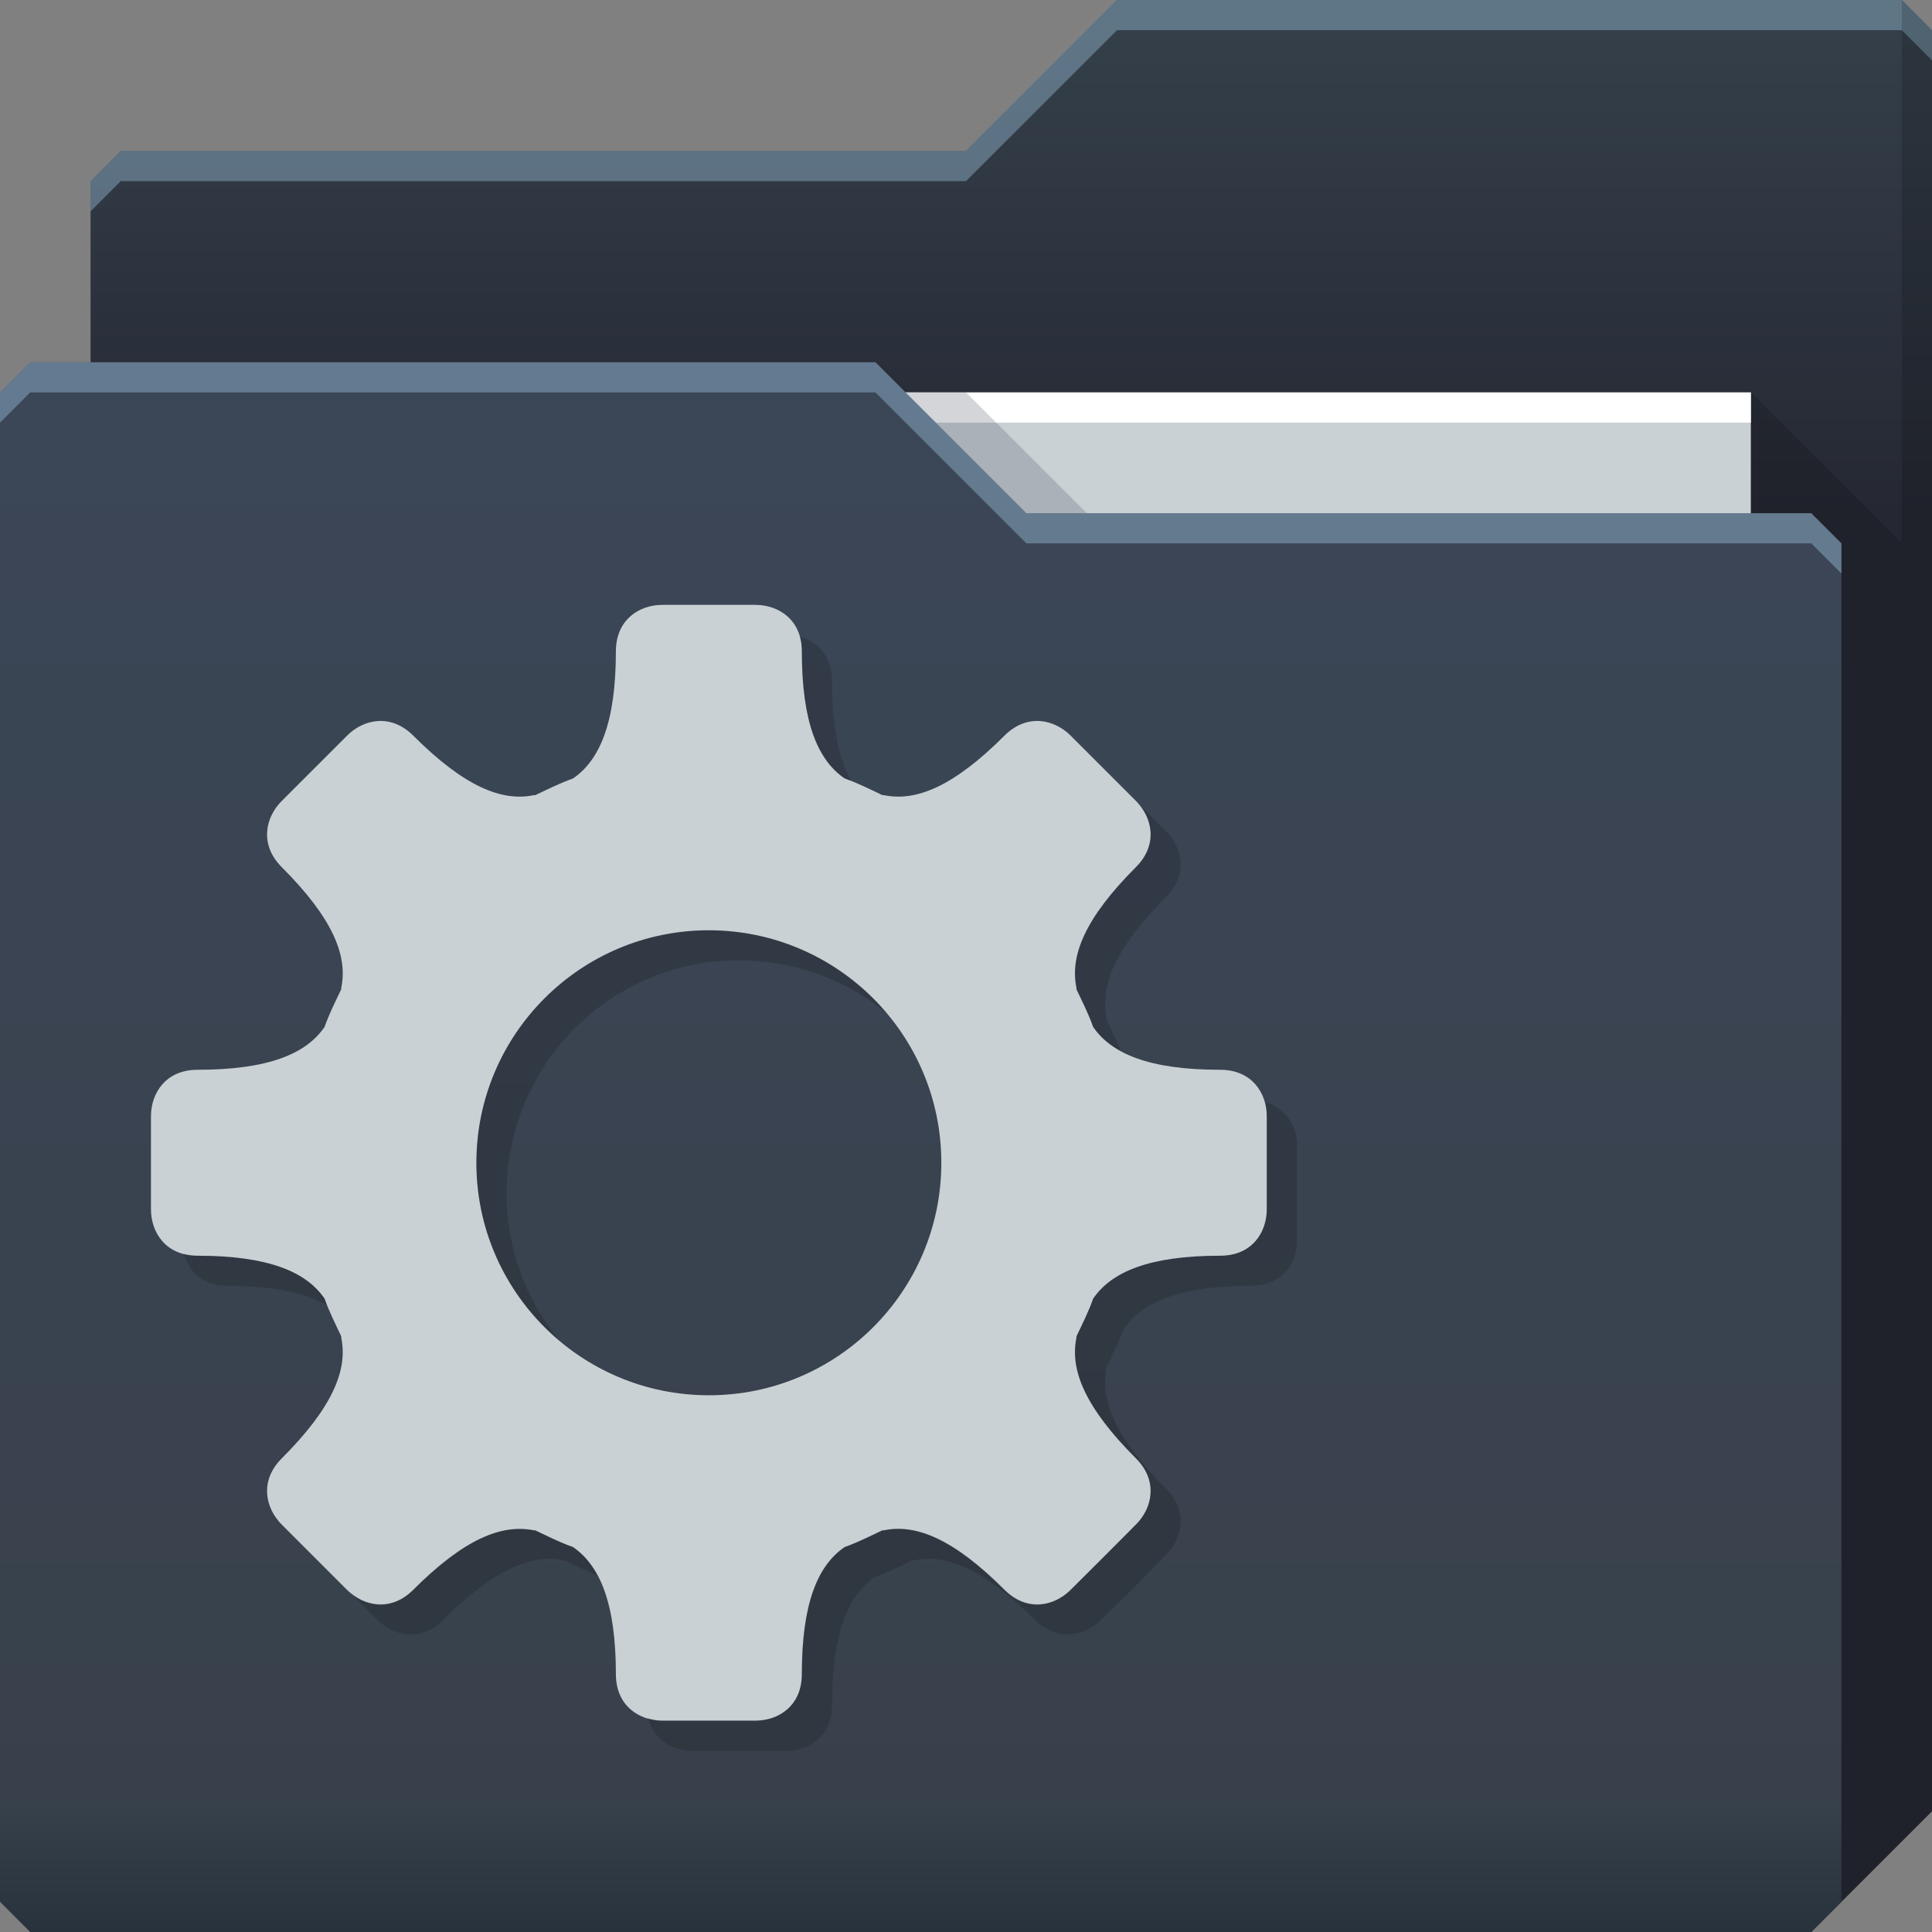 <?xml version="1.0" encoding="UTF-8" standalone="no"?>
<!-- Created with Inkscape (http://www.inkscape.org/) -->

<svg
   xmlns:dc="http://purl.org/dc/elements/1.1/"
   xmlns:cc="http://creativecommons.org/ns#"
   xmlns:rdf="http://www.w3.org/1999/02/22-rdf-syntax-ns#"
   xmlns:svg="http://www.w3.org/2000/svg"
   xmlns="http://www.w3.org/2000/svg"
   xmlns:xlink="http://www.w3.org/1999/xlink"
   xmlns:sodipodi="http://sodipodi.sourceforge.net/DTD/sodipodi-0.dtd"
   xmlns:inkscape="http://www.inkscape.org/namespaces/inkscape"
   id="svg13094"
   height="64"
   width="64"
   version="1.1"
   inkscape:version="0.48.3.1 r9886"
   sodipodi:docname="folder-aptana.svg"
   inkscape:export-filename="folder.png"
   inkscape:export-xdpi="90"
   inkscape:export-ydpi="90">
  <rect width="100%" height="100%" fill="#808080" stroke="none"/>
  <sodipodi:namedview
     pagecolor="#ffffff"
     bordercolor="#666666"
     borderopacity="1"
     objecttolerance="10"
     gridtolerance="10"
     guidetolerance="10"
     inkscape:pageopacity="0"
     inkscape:pageshadow="2"
     inkscape:window-width="1920"
     inkscape:window-height="1023"
     id="namedview46"
     showgrid="true"
     inkscape:snap-bbox="true"
     inkscape:bbox-paths="true"
     inkscape:bbox-nodes="true"
     inkscape:snap-bbox-edge-midpoints="true"
     inkscape:snap-bbox-midpoints="true"
     inkscape:snap-nodes="true"
     inkscape:object-paths="true"
     inkscape:snap-intersection-paths="true"
     inkscape:object-nodes="true"
     inkscape:snap-smooth-nodes="true"
     inkscape:snap-midpoints="true"
     inkscape:snap-object-midpoints="true"
     inkscape:snap-center="true"
     fit-margin-top="0"
     fit-margin-left="0"
     fit-margin-right="0"
     fit-margin-bottom="0"
     inkscape:zoom="14.75"
     inkscape:cx="31.32133"
     inkscape:cy="22.711575"
     inkscape:window-x="-10"
     inkscape:window-y="35"
     inkscape:window-maximized="1"
     inkscape:current-layer="g3045"
     showguides="true"
     inkscape:guide-bbox="true"
     inkscape:snap-page="true"
     inkscape:snap-global="true">
    <inkscape:grid
       type="xygrid"
       id="grid3023"
       empspacing="5"
       visible="true"
       enabled="true"
       snapvisiblegridlinesonly="true"
       originx="-80px"
       originy="-75px" />
  </sodipodi:namedview>
  <defs
     id="defs11">
    <linearGradient
       id="linearGradient3841-4-5">
      <stop
         style="stop-color:#41444b;stop-opacity:1;"
         offset="0"
         id="stop3843-9-6" />
      <stop
         style="stop-color:#5b626b;stop-opacity:1;"
         offset="1"
         id="stop3845-3-04" />
    </linearGradient>
    <linearGradient
       id="linearGradient3969-2">
      <stop
         style="stop-color:#454a50;stop-opacity:1;"
         offset="0"
         id="stop3971-0" />
      <stop
         id="stop3977-2"
         offset="0.082"
         style="stop-color:#555d66;stop-opacity:1;" />
      <stop
         style="stop-color:#59616a;stop-opacity:1;"
         offset="0.49"
         id="stop3979-9" />
      <stop
         id="stop3981-6"
         offset="0.511"
         style="stop-color:#51585f;stop-opacity:1;" />
      <stop
         style="stop-color:#5b636b;stop-opacity:1;"
         offset="1"
         id="stop3973-1" />
    </linearGradient>
    <linearGradient
       inkscape:collect="always"
       xlink:href="#linearGradient3841-4-5"
       id="linearGradient3171"
       gradientUnits="userSpaceOnUse"
       gradientTransform="translate(-33.625,-31.894)"
       x1="77.278"
       y1="48.976"
       x2="77.278"
       y2="32.976" />
    <linearGradient
       inkscape:collect="always"
       xlink:href="#linearGradient3969-2"
       id="linearGradient3173"
       gradientUnits="userSpaceOnUse"
       x1="29.875"
       y1="64.082"
       x2="29.875"
       y2="12.082" />
    <linearGradient
       id="linearGradient3841-4-5-8-8">
      <stop
         style="stop-color:#252833;stop-opacity:1"
         offset="0"
         id="stop3843-9-6-9-9" />
      <stop
         style="stop-color:#343f4a;stop-opacity:1"
         offset="1"
         id="stop3845-3-04-3-2" />
    </linearGradient>
    <linearGradient
       inkscape:collect="always"
       xlink:href="#linearGradient3969-2-5-1"
       id="linearGradient3106"
       gradientUnits="userSpaceOnUse"
       x1="29.875"
       y1="64.082"
       x2="29.875"
       y2="12.082" />
    <linearGradient
       id="linearGradient3969-2-5-1">
      <stop
         style="stop-color:#28323c;stop-opacity:1"
         offset="0"
         id="stop3971-0-1-6" />
      <stop
         id="stop3977-2-8-2"
         offset="0.082"
         style="stop-color:#38414b;stop-opacity:1" />
      <stop
         style="stop-color:#3b4657;stop-opacity:1"
         offset="1"
         id="stop3973-1-8-1" />
    </linearGradient>
    <linearGradient
       y2="32.976"
       x2="77.278"
       y1="48.976"
       x1="77.278"
       gradientTransform="translate(-33.625,-31.894)"
       gradientUnits="userSpaceOnUse"
       id="linearGradient3074"
       xlink:href="#linearGradient3841-4-5-8-8"
       inkscape:collect="always" />
  </defs>
  <g
     id="g3043"
     inkscape:export-filename="folder.png"
     inkscape:export-xdpi="90"
     inkscape:export-ydpi="90"
     transform="translate(-0.625,0.082)" />
  <g
     id="g3045"
     inkscape:export-filename="folder.png"
     inkscape:export-xdpi="90"
     inkscape:export-ydpi="90"
     transform="translate(0.625,-0.082)">
    <path
       style="color:#000000;fill:url(#linearGradient3074);fill-opacity:1;fill-rule:nonzero;stroke:none;marker:none;visibility:visible;display:inline;overflow:visible;enable-background:accumulate"
       d="m 2.375,6.082 -10e-8,58 57,-10e-7 4,-4 0,-59 -1,-1 -26,0 -5,5 -28,1e-7 z"
       id="path3833"
       inkscape:connector-curvature="0"
       sodipodi:nodetypes="cccccccccc" />
    <path
       style="color:#000000;fill:#b6e1ff;fill-opacity:0.339;fill-rule:nonzero;stroke:none;stroke-width:1;marker:none;visibility:visible;display:inline;overflow:visible;enable-background:accumulate"
       d="m 36.375,0.082 -5,5 -28,0 -1,1 0,1 1,-1 28,0 5,-5 26,0 1,1 0,-1 -1,-1 -26,0 z"
       id="path3800"
       inkscape:connector-curvature="0" />
    <path
       sodipodi:nodetypes="ccccc"
       d="m 6.375,13.082 51,0 0,31 -51,0 z"
       id="path3920"
       inkscape:connector-curvature="0"
       style="fill:#cad1d4;fill-opacity:1;fill-rule:nonzero" />
    <path
       sodipodi:nodetypes="cccccccc"
       id="path3802"
       d="m 57.375,13.082 0,51 2,0 4,-4 0,-59 -1,-1 0,18 z"
       inkscape:connector-curvature="0"
       style="fill:#000000;fill-opacity:0.163" />
    <path
       inkscape:connector-curvature="0"
       id="path4253"
       d="m 6.375,13.082 51,0 0,1 -51,0 z"
       style="fill:#ffffff;fill-opacity:1;fill-rule:nonzero"
       sodipodi:nodetypes="ccccc" />
    <path
       style="color:#000000;fill:#3e4959;fill-opacity:0.23;fill-rule:nonzero;stroke-width:1;stroke-linecap:butt;stroke-linejoin:miter;stroke-miterlimit:4;stroke-opacity:1;stroke-dasharray:none;stroke-dashoffset:0;marker:none;visibility:visible;display:inline;overflow:visible;enable-background:accumulate"
       d="m 29.375,13.082 4,4 2,0 -4,-4 z"
       id="path3982"
       inkscape:connector-curvature="0"
       sodipodi:nodetypes="ccccc" />
    <path
       id="path3916"
       d="m -0.625,13.082 0,50 1,1 59,0 1,-1 0,-45 -1,-1 -26,1e-6 -5,-5 -28,-10e-7 z"
       inkscape:connector-curvature="0"
       style="color:#000000;fill:url(#linearGradient3106);fill-opacity:1;fill-rule:nonzero;stroke-width:1;stroke-linecap:butt;stroke-linejoin:miter;stroke-miterlimit:4;stroke-opacity:1;stroke-dasharray:none;stroke-dashoffset:0;marker:none;visibility:visible;display:inline;overflow:visible;enable-background:accumulate"
       sodipodi:nodetypes="ccccccccccc"
       inkscape:export-xdpi="90"
       inkscape:export-ydpi="90" />
    <path
       style="fill:#b6e1ff;fill-opacity:0.339;fill-rule:nonzero"
       d="m 0.375,12.082 -1,1 0,1 1,-1 28,0 5,5 26,0 1,1 0,-1 -1,-1 -26,0 -5,-5 -28,0 z"
       id="path3046"
       inkscape:connector-curvature="0" />
    <path
       inkscape:connector-curvature="0"
       style="color:#000000;fill:#cad1d4;fill-opacity:1;fill-rule:nonzero;stroke:none;stroke-width:1;marker:none;visibility:visible;display:inline;overflow:visible;enable-background:accumulate"
       d="m 21.317,20.119 c -0.77,0 -1.54,0.493 -1.54,1.54 0,2.358 -0.533,3.604 -1.42,4.211 -0.434,0.154 -0.839,0.358 -1.251,0.553 -0.013,0.006 -0.035,-0.006 -0.048,0 -1.061,0.219 -2.305,-0.283 -3.995,-1.973 -0.741,-0.741 -1.645,-0.545 -2.19,0 l -1.083,1.083 -1.083,1.083 c -0.545,0.545 -0.741,1.449 0,2.19 1.69,1.69 2.193,2.933 1.973,3.995 -0.003,0.016 0.004,0.032 0,0.048 -0.196,0.413 -0.4,0.817 -0.553,1.251 -0.607,0.887 -1.853,1.42 -4.211,1.42 -1.047,0 -1.54,0.77 -1.54,1.54 l 0,1.54 0,1.54 c 0,0.77 0.493,1.54 1.54,1.54 2.358,0 3.604,0.533 4.211,1.42 0.154,0.434 0.358,0.839 0.553,1.251 0.006,0.013 -0.006,0.035 0,0.048 0.219,1.061 -0.283,2.305 -1.973,3.995 -0.741,0.741 -0.545,1.645 0,2.19 l 1.083,1.083 1.083,1.083 c 0.545,0.545 1.449,0.741 2.19,0 1.69,-1.69 2.933,-2.193 3.995,-1.973 0.016,0.003 0.032,-0.004 0.048,0 0.413,0.196 0.817,0.4 1.251,0.553 0.887,0.607 1.42,1.853 1.42,4.211 0,1.047 0.77,1.54 1.54,1.54 l 1.54,0 1.54,0 c 0.77,0 1.54,-0.493 1.54,-1.54 0,-2.358 0.533,-3.604 1.42,-4.211 0.434,-0.154 0.839,-0.358 1.251,-0.553 0.013,-0.006 0.035,0.006 0.048,0 1.061,-0.219 2.305,0.283 3.995,1.973 0.741,0.741 1.645,0.545 2.19,0 l 1.083,-1.083 1.083,-1.083 c 0.545,-0.545 0.741,-1.449 0,-2.19 -1.69,-1.69 -2.193,-2.933 -1.973,-3.995 0.003,-0.016 -0.004,-0.032 0,-0.048 0.196,-0.413 0.4,-0.817 0.553,-1.251 0.607,-0.887 1.853,-1.42 4.211,-1.42 1.047,0 1.54,-0.77 1.54,-1.54 l 0,-1.54 0,-1.54 c 0,-0.77 -0.493,-1.54 -1.54,-1.54 -2.358,0 -3.604,-0.533 -4.211,-1.42 -0.154,-0.434 -0.358,-0.839 -0.553,-1.251 -0.004,-0.016 0.003,-0.032 0,-0.048 -0.219,-1.061 0.283,-2.305 1.973,-3.995 0.741,-0.741 0.545,-1.645 0,-2.19 l -1.083,-1.083 -1.083,-1.083 c -0.545,-0.545 -1.449,-0.741 -2.19,0 -1.69,1.69 -2.933,2.193 -3.995,1.973 -0.013,-0.006 -0.035,0.006 -0.048,0 -0.413,-0.196 -0.817,-0.4 -1.251,-0.553 -0.887,-0.607 -1.42,-1.853 -1.42,-4.211 0,-1.047 -0.77,-1.54 -1.54,-1.54 l -1.54,0 -1.54,0 z m 1.54,10.781 c 4.253,0 7.701,3.448 7.701,7.701 0,4.253 -3.448,7.701 -7.701,7.701 -4.253,0 -7.701,-3.448 -7.701,-7.701 0,-4.253 3.448,-7.701 7.701,-7.701 z"
       id="path3078"
       clip-path="none" />
    <path
       style="color:#000000;fill:#000000;fill-opacity:0.163;fill-rule:nonzero;stroke:none;stroke-width:1;marker:none;visibility:visible;display:inline;overflow:visible;enable-background:accumulate"
       clip-path="none"
       d="M 26.5 21.094 C 26.543 21.243 26.562 21.38 26.562 21.562 C 26.562 23.921 27.082 25.174 27.969 25.781 C 28.041 25.807 28.117 25.847 28.188 25.875 C 27.793 25.152 27.562 24.081 27.562 22.562 C 27.562 21.732 27.084 21.258 26.5 21.094 z M 37.625 26.531 C 38.17 27.076 38.366 27.978 37.625 28.719 C 35.935 30.409 35.437 31.657 35.656 32.719 C 35.659 32.735 35.653 32.766 35.656 32.781 C 35.852 33.194 36.065 33.597 36.219 34.031 C 36.435 34.347 36.725 34.595 37.125 34.812 C 36.984 34.458 36.819 34.125 36.656 33.781 C 36.653 33.766 36.659 33.735 36.656 33.719 C 36.437 32.657 36.935 31.409 38.625 29.719 C 39.366 28.978 39.17 28.076 38.625 27.531 L 37.625 26.531 z M 23.469 30.812 C 19.216 30.812 15.781 34.278 15.781 38.531 C 15.781 40.892 16.858 42.994 18.531 44.406 C 17.433 43.075 16.781 41.392 16.781 39.531 C 16.781 35.278 20.216 31.812 24.469 31.812 C 26.329 31.812 28.044 32.464 29.375 33.562 C 27.962 31.889 25.83 30.812 23.469 30.812 z M 41.906 36.5 C 41.949 36.653 41.969 36.809 41.969 36.969 L 41.969 38.531 L 41.969 40.062 C 41.969 40.833 41.485 41.594 40.438 41.594 C 38.079 41.594 36.826 42.144 36.219 43.031 C 36.065 43.466 35.852 43.869 35.656 44.281 C 35.653 44.297 35.659 44.297 35.656 44.312 C 35.437 45.374 35.935 46.622 37.625 48.312 C 38.366 49.053 38.17 49.955 37.625 50.5 L 36.562 51.594 L 35.469 52.656 C 34.924 53.201 34.022 53.397 33.281 52.656 C 31.591 50.966 30.343 50.468 29.281 50.688 C 29.268 50.694 29.232 50.681 29.219 50.688 C 28.806 50.883 28.403 51.096 27.969 51.25 C 27.082 51.857 26.562 53.11 26.562 55.469 C 26.562 56.516 25.801 57 25.031 57 L 23.469 57 L 21.938 57 C 21.776 57 21.623 56.95 21.469 56.906 C 21.659 57.639 22.29 58 22.938 58 L 24.469 58 L 26.031 58 C 26.801 58 27.562 57.516 27.562 56.469 C 27.562 54.11 28.082 52.857 28.969 52.25 C 29.403 52.096 29.806 51.883 30.219 51.688 C 30.232 51.681 30.268 51.694 30.281 51.688 C 31.343 51.468 32.591 51.966 34.281 53.656 C 35.022 54.397 35.924 54.201 36.469 53.656 L 37.562 52.594 L 38.625 51.5 C 39.17 50.955 39.366 50.053 38.625 49.312 C 36.935 47.622 36.437 46.374 36.656 45.312 C 36.659 45.297 36.653 45.297 36.656 45.281 C 36.852 44.869 37.065 44.466 37.219 44.031 C 37.826 43.144 39.079 42.594 41.438 42.594 C 42.485 42.594 42.969 41.833 42.969 41.062 L 42.969 39.531 L 42.969 37.969 C 42.969 37.333 42.613 36.702 41.906 36.5 z M 6.094 41.531 C 6.259 42.113 6.703 42.594 7.531 42.594 C 9.034 42.594 10.091 42.832 10.812 43.219 C 10.788 43.156 10.773 43.095 10.75 43.031 C 10.143 42.144 8.89 41.594 6.531 41.594 C 6.364 41.594 6.233 41.567 6.094 41.531 z M 17.281 50.656 C 16.309 50.629 15.166 51.177 13.688 52.656 C 12.947 53.397 12.045 53.201 11.5 52.656 L 12.5 53.656 C 13.045 54.201 13.947 54.397 14.688 53.656 C 16.378 51.966 17.626 51.468 18.688 51.688 C 18.703 51.691 18.703 51.684 18.719 51.688 C 19.071 51.854 19.417 52.045 19.781 52.188 C 19.561 51.776 19.291 51.47 18.969 51.25 C 18.534 51.096 18.131 50.883 17.719 50.688 C 17.703 50.684 17.703 50.691 17.688 50.688 C 17.555 50.66 17.42 50.66 17.281 50.656 z "
       transform="translate(-0.625,0.082)"
       id="path8454" />
  </g>
</svg>
